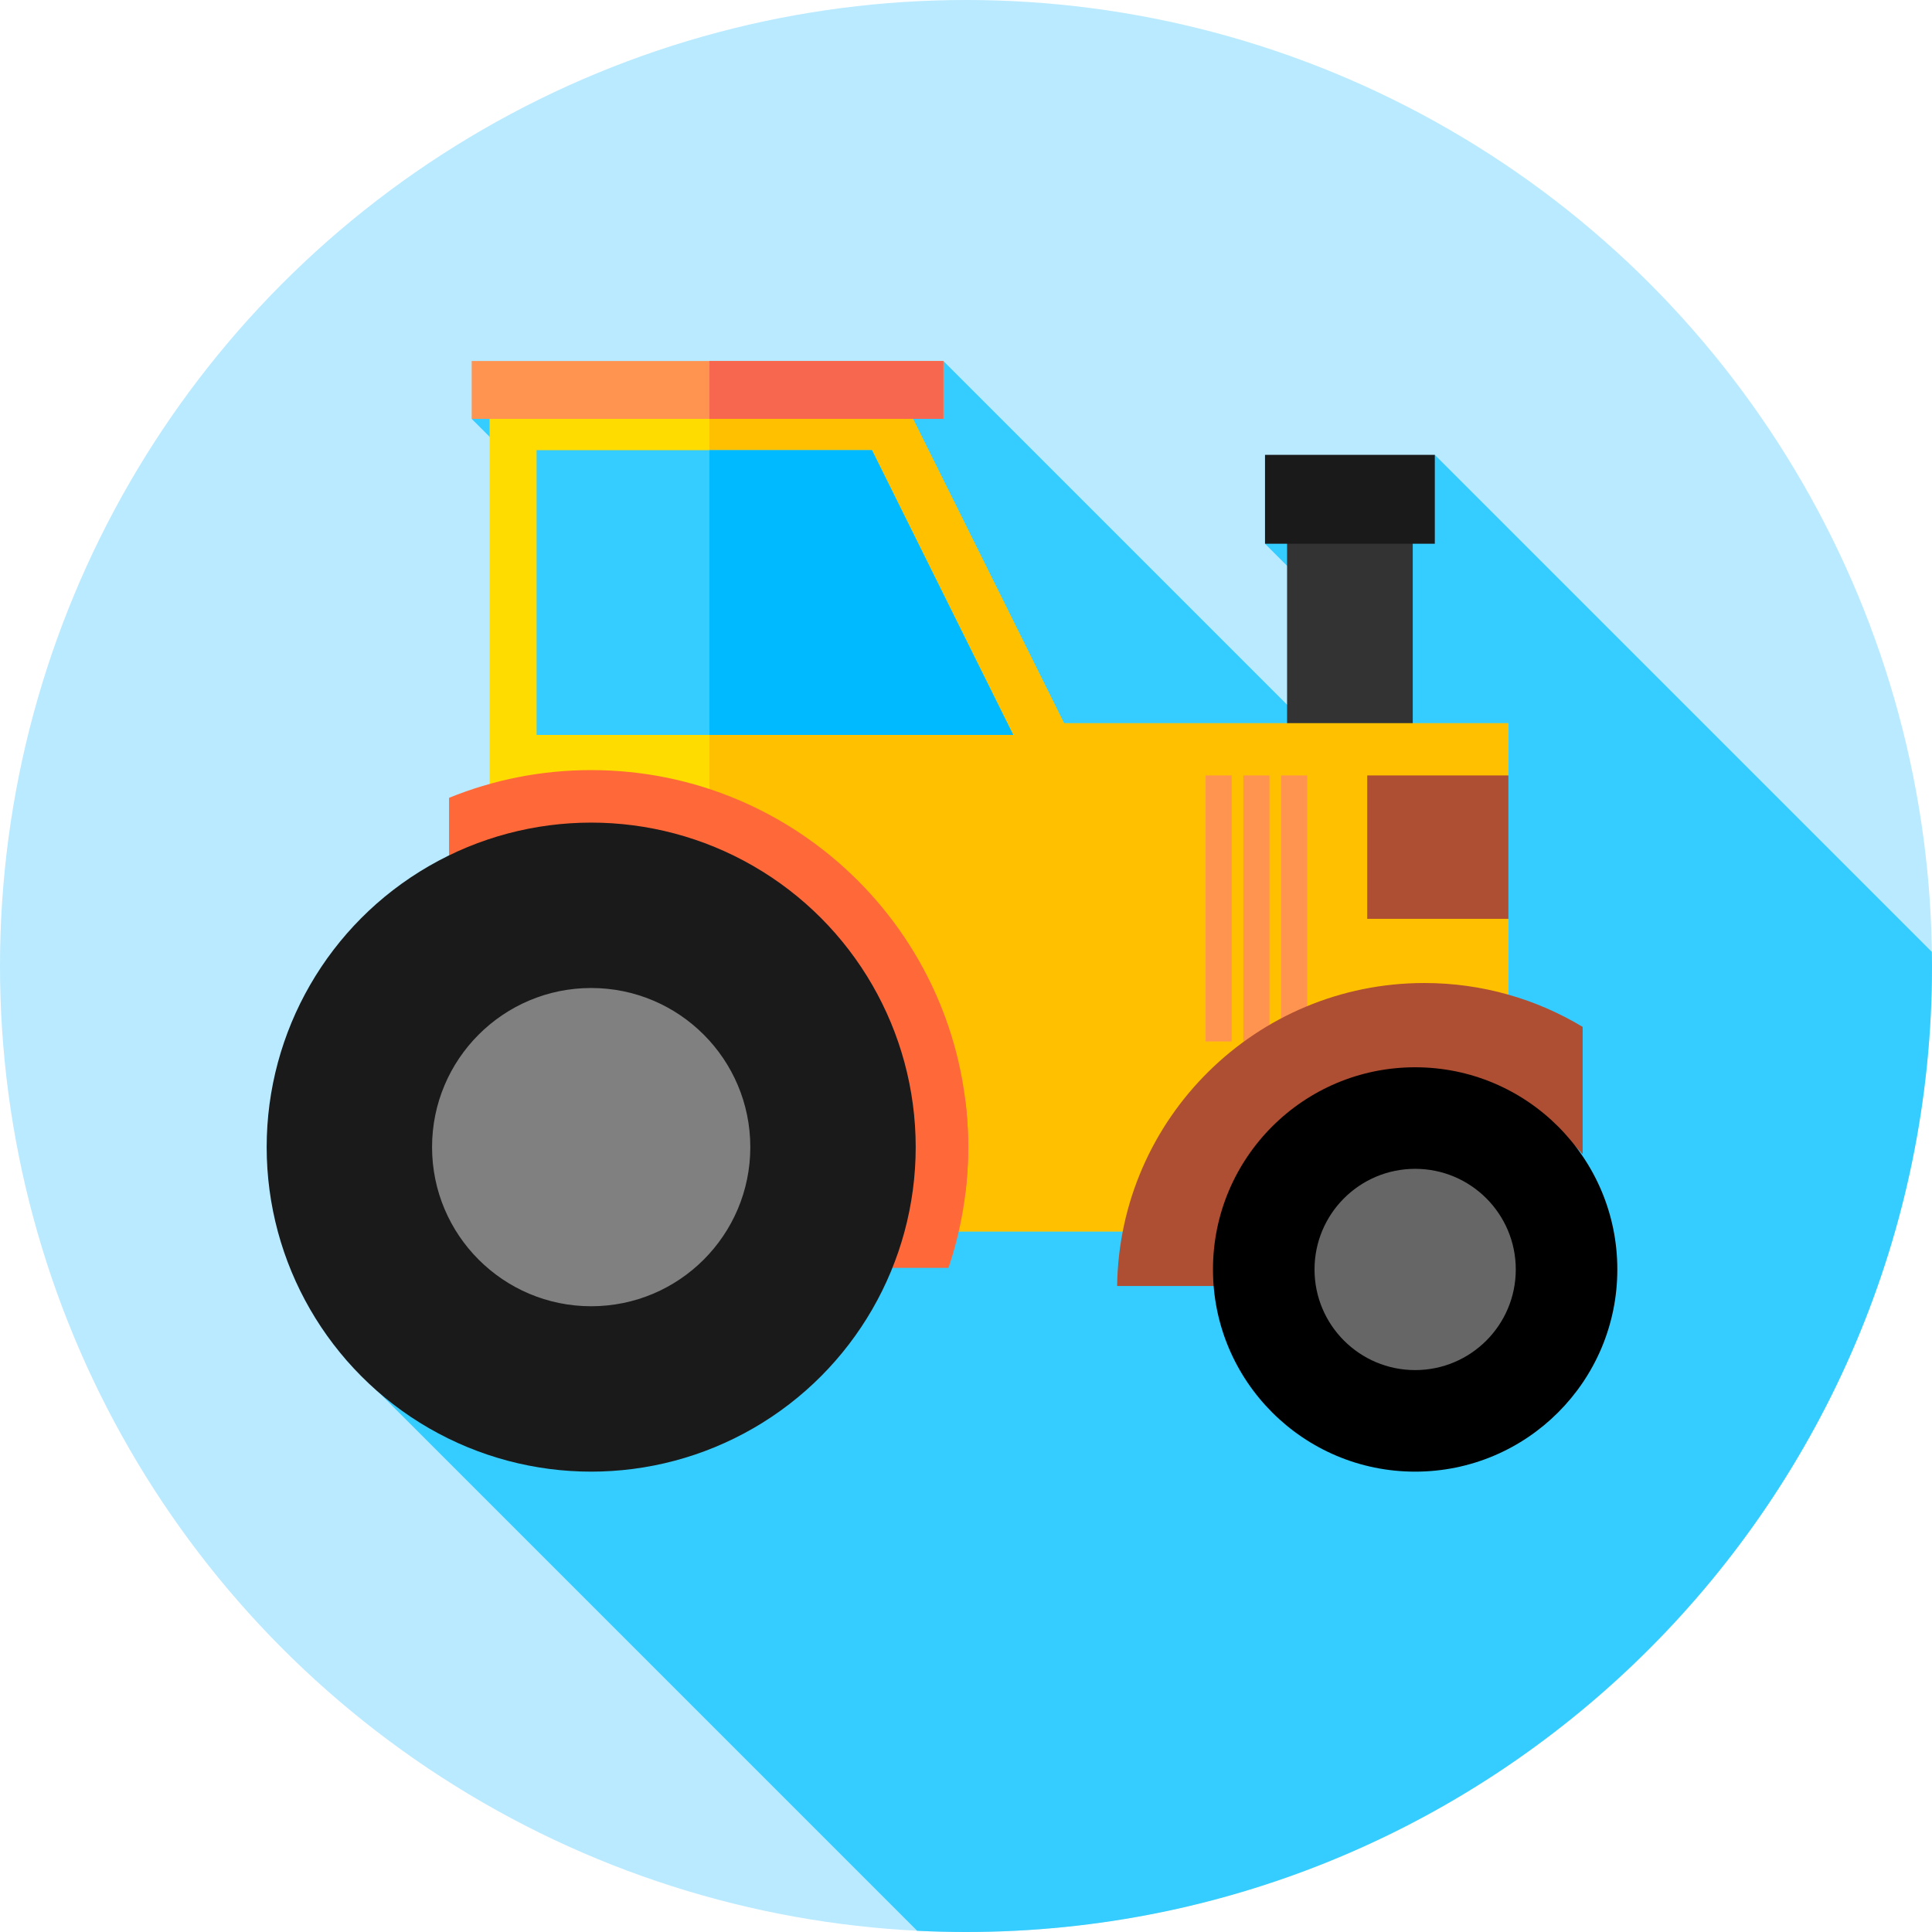 <?xml version="1.0" encoding="iso-8859-1"?>
<!-- Generator: Adobe Illustrator 19.0.0, SVG Export Plug-In . SVG Version: 6.00 Build 0)  -->
<svg xmlns="http://www.w3.org/2000/svg" xmlns:xlink="http://www.w3.org/1999/xlink" version="1.1" id="Capa_1" x="0px" y="0px" viewBox="0 0 512 512" style="enable-background:new 0 0 512 512;" xml:space="preserve">
<circle style="fill:#B9EAFF;" cx="256" cy="256" r="256"/>
<path style="fill:#35CCFF;" d="M512,256c0-1.252-0.03-2.498-0.047-3.746L380.236,120.538l-45,23.557l29.653,29.653l-8.24,28.568  L250,95.667l-25,7.667L125,111l63.166,63.166L91.48,360.094l151.582,151.582C247.348,511.889,251.661,512,256,512  C397.385,512,512,397.385,512,256z"/>
<rect x="341.09" y="130.93" style="fill:#333333;" width="33.3" height="68.13"/>
<rect x="335.24" y="120.54" style="fill:#1A1A1A;" width="45" height="23.557"/>
<polygon style="fill:#FFDC00;" points="281.972,191.667 238.972,105 129.75,105 129.75,326.333 193.083,326.333 307.75,326.333   399.75,326.333 399.75,191.667 "/>
<polygon style="fill:#FFC000;" points="281.972,191.667 238.972,105 188,105 188,326.333 193.083,326.333 307.75,326.333   399.75,326.333 399.75,191.667 "/>
<polygon style="fill:#35CCFF;" points="268.524,194.77 231.084,119.309 142.206,119.309 142.206,194.77 "/>
<polygon style="fill:#00BAFF;" points="231.084,119.309 188,119.309 188,194.77 268.524,194.77 "/>
<rect x="362.33" y="205.5" style="fill:#AE4E32;" width="37.417" height="38"/>
<g>
	<rect x="339.5" y="205.5" style="fill:#FF9451;" width="6.917" height="70.5"/>
	<rect x="329.5" y="205.5" style="fill:#FF9451;" width="6.917" height="70.5"/>
	<rect x="319.5" y="205.5" style="fill:#FF9451;" width="6.917" height="70.5"/>
</g>
<g>
	<path style="fill:#FF6838;" d="M156.667,204.083c-13.327,0-26.041,2.616-37.667,7.351v36.052   c10.78-7.199,23.731-11.403,37.667-11.403c37.509,0,67.917,30.407,67.917,67.917c0,11.573-2.902,22.464-8.006,32h34.772   c3.394-10.046,5.235-20.808,5.235-32C256.583,248.817,211.849,204.083,156.667,204.083z"/>
	<path style="fill:#FF6838;" d="M255.667,290.46v27.007c0.594-4.406,0.917-8.899,0.917-13.468   C256.583,299.407,256.267,294.889,255.667,290.46z"/>
</g>
<circle style="fill:#1A1A1A;" cx="156.67" cy="304" r="86"/>
<circle style="fill:#808080;" cx="156.67" cy="304" r="42.17"/>
<path style="fill:#AE4E32;" d="M377.474,286.635c16.779,0,31.802,7.479,41.948,19.273v-33.771  c-12.253-7.377-26.603-11.627-41.948-11.627c-44.594,0-80.797,35.841-81.424,80.286h26.125  C322.798,310.78,347.309,286.635,377.474,286.635z"/>
<circle cx="375.03" cy="336.42" r="53.58"/>
<circle style="fill:#666666;" cx="375.03" cy="336.42" r="26.667"/>
<rect x="125" y="95.67" style="fill:#FF9451;" width="125" height="15.333"/>
<rect x="188" y="95.67" style="fill:#F7674F;" width="62" height="15.333"/>
<g>
</g>
<g>
</g>
<g>
</g>
<g>
</g>
<g>
</g>
<g>
</g>
<g>
</g>
<g>
</g>
<g>
</g>
<g>
</g>
<g>
</g>
<g>
</g>
<g>
</g>
<g>
</g>
<g>
</g>
</svg>
